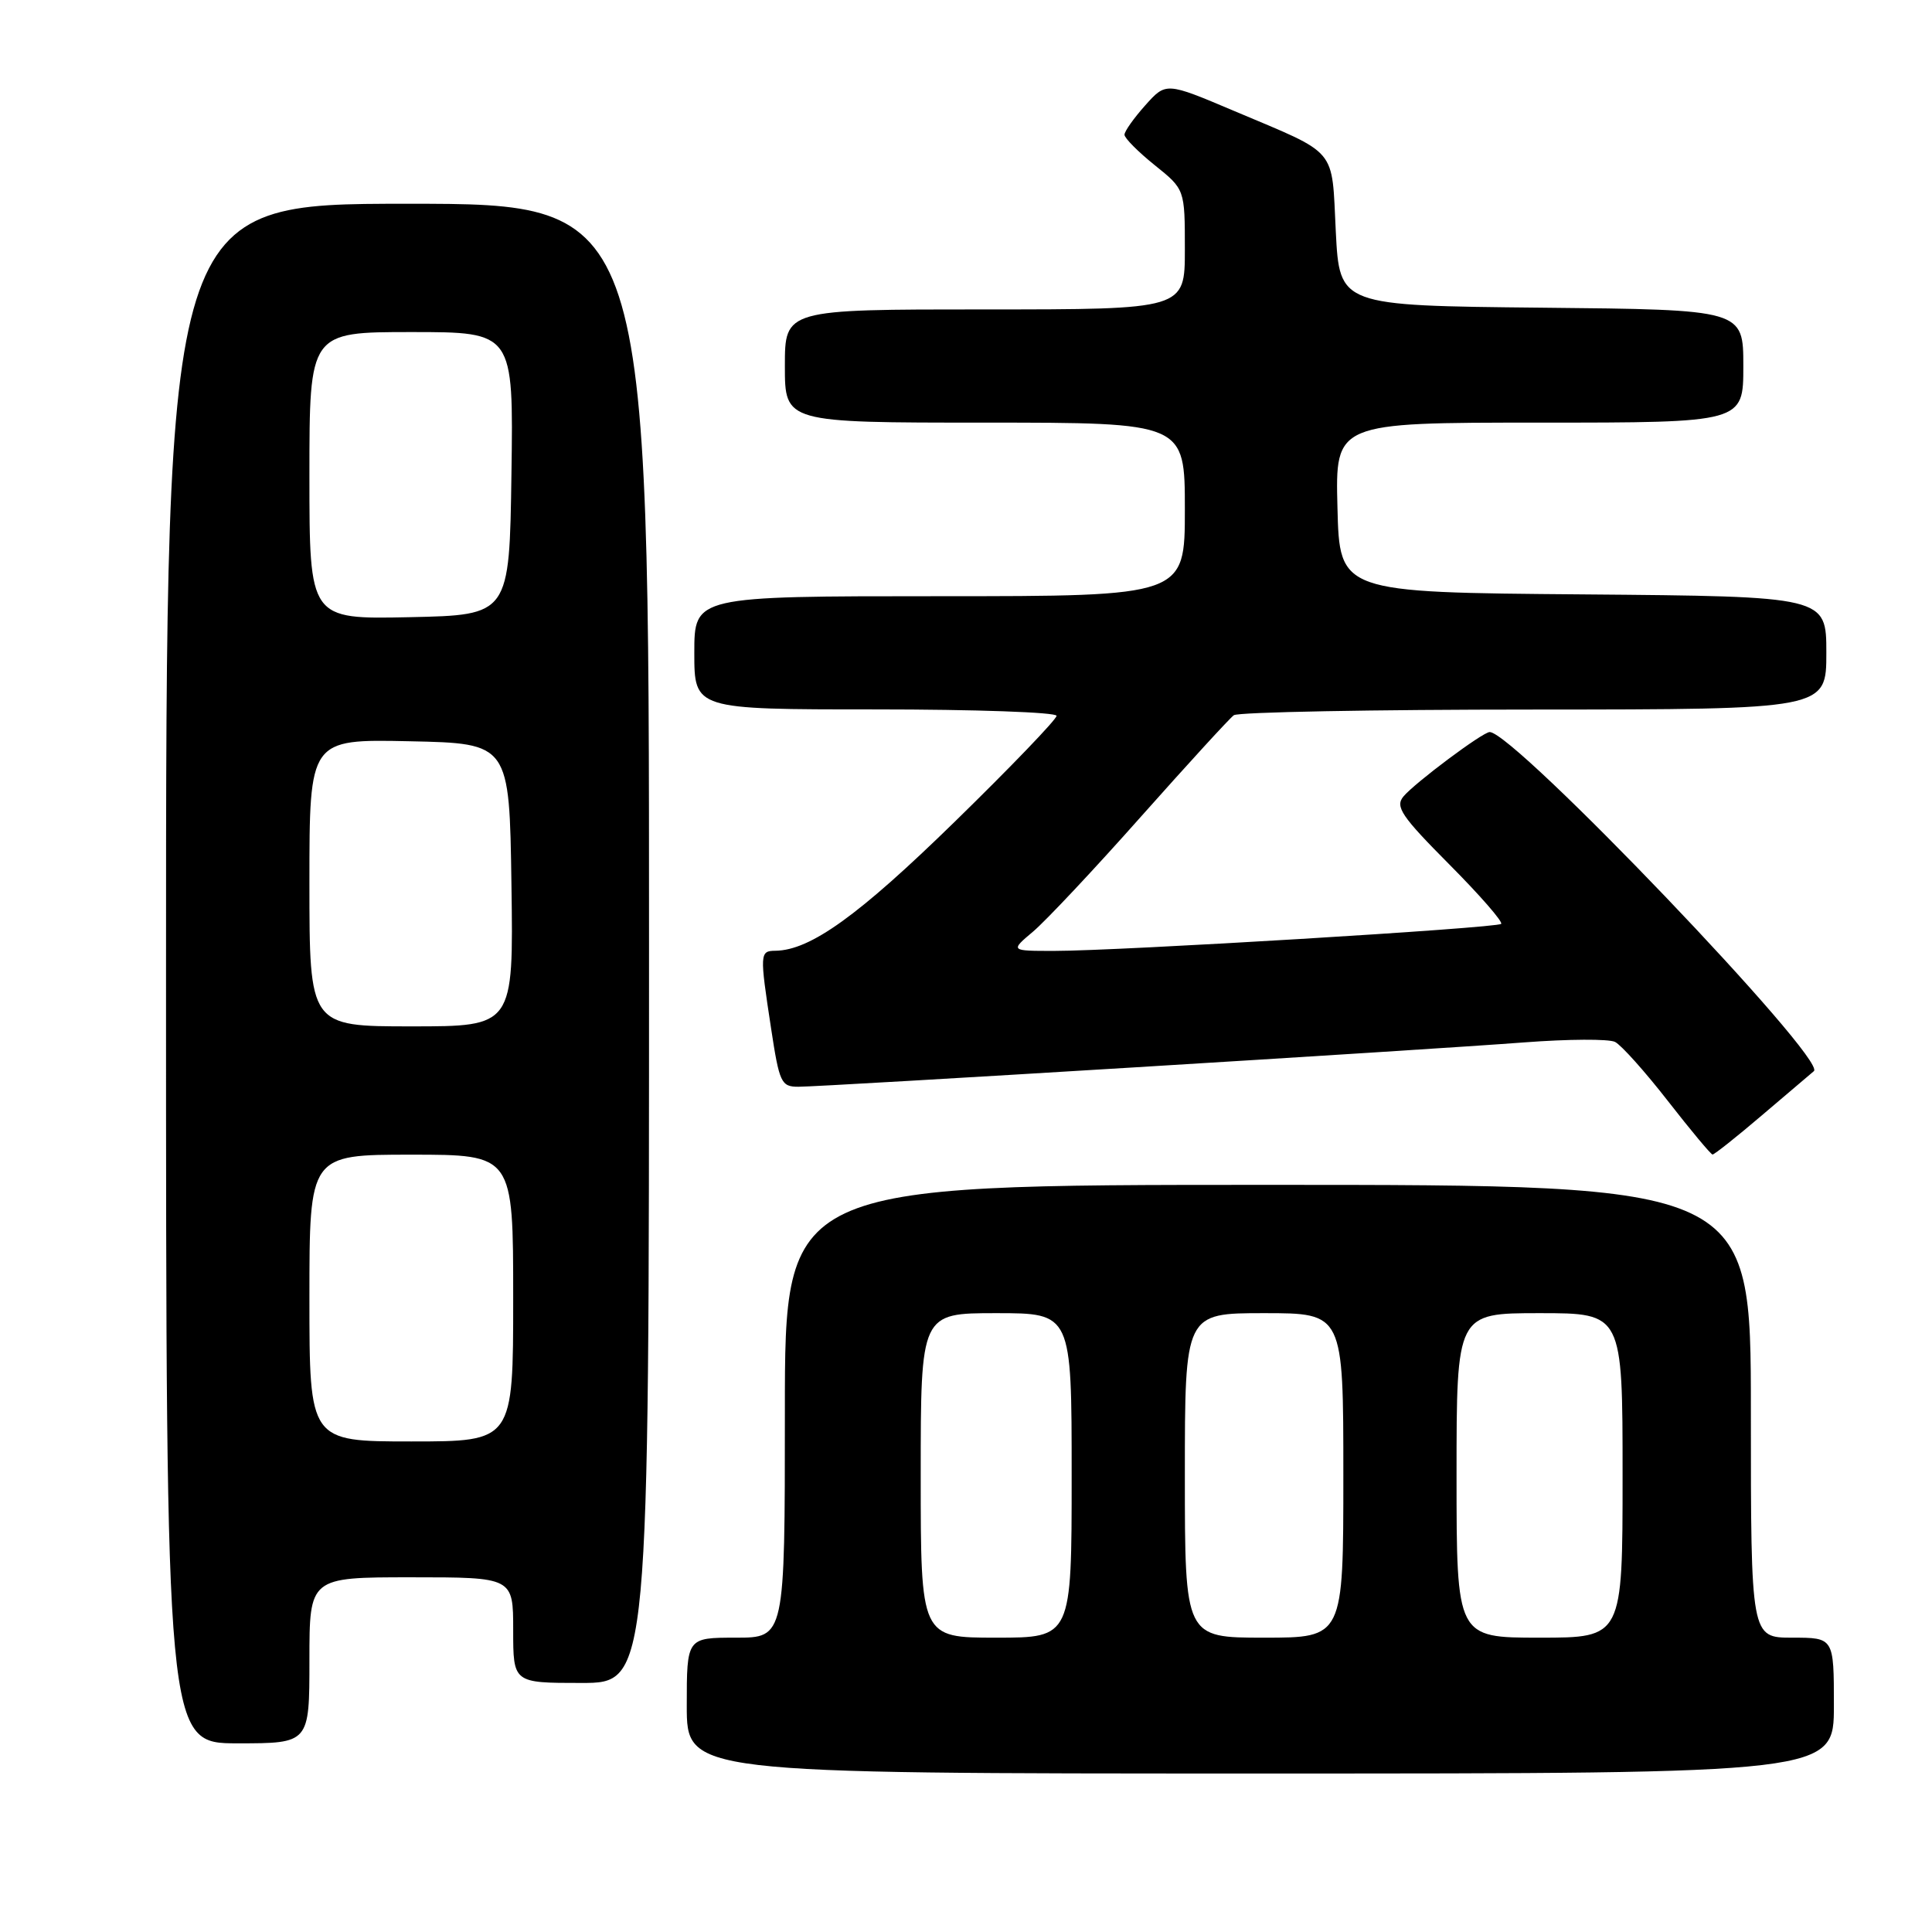 <?xml version="1.0" encoding="UTF-8" standalone="no"?>
<!DOCTYPE svg PUBLIC "-//W3C//DTD SVG 1.1//EN" "http://www.w3.org/Graphics/SVG/1.1/DTD/svg11.dtd" >
<svg xmlns="http://www.w3.org/2000/svg" xmlns:xlink="http://www.w3.org/1999/xlink" version="1.1" viewBox="0 0 256 256">
 <g >
 <path fill="currentColor"
d=" M 243.00 226.00 C 243.00 217.00 243.00 217.00 237.50 217.00 C 232.00 217.00 232.00 217.00 232.00 187.00 C 232.00 157.00 232.00 157.00 168.00 157.00 C 104.00 157.00 104.00 157.00 104.00 187.00 C 104.00 217.00 104.00 217.00 97.50 217.00 C 91.00 217.00 91.00 217.00 91.00 226.00 C 91.00 235.00 91.00 235.00 167.00 235.00 C 243.00 235.00 243.00 235.00 243.00 226.00 Z  M 41.00 220.00 C 41.00 209.00 41.00 209.00 54.50 209.00 C 68.00 209.00 68.00 209.00 68.00 216.00 C 68.00 223.00 68.00 223.00 77.00 223.00 C 86.00 223.00 86.00 223.00 86.00 125.00 C 86.00 27.00 86.00 27.00 54.00 27.00 C 22.00 27.00 22.00 27.00 22.00 129.00 C 22.00 231.00 22.00 231.00 31.50 231.00 C 41.00 231.00 41.00 231.00 41.00 220.00 Z  M 233.42 147.82 C 236.77 144.98 239.88 142.32 240.35 141.93 C 242.13 140.41 200.62 97.00 197.39 97.00 C 196.47 97.00 187.47 103.73 185.96 105.54 C 184.84 106.89 185.69 108.15 192.03 114.53 C 196.08 118.60 199.18 122.16 198.91 122.42 C 198.36 122.97 148.32 126.00 139.67 126.00 C 133.85 126.00 133.85 126.00 136.90 123.43 C 138.57 122.02 145.02 115.16 151.21 108.18 C 157.41 101.21 162.93 95.17 163.49 94.77 C 164.04 94.36 181.94 94.02 203.25 94.02 C 242.00 94.00 242.00 94.00 242.00 86.51 C 242.00 79.03 242.00 79.03 209.75 78.76 C 177.50 78.50 177.50 78.50 177.22 67.25 C 176.93 56.00 176.93 56.00 203.97 56.00 C 231.00 56.00 231.00 56.00 231.00 48.52 C 231.00 41.03 231.00 41.03 204.25 40.77 C 177.50 40.50 177.50 40.50 177.00 30.68 C 176.43 19.38 177.45 20.59 163.50 14.69 C 154.50 10.88 154.50 10.88 151.75 13.96 C 150.24 15.65 149.00 17.40 149.00 17.85 C 149.00 18.30 150.80 20.11 153.00 21.88 C 157.00 25.09 157.00 25.09 157.00 33.05 C 157.00 41.00 157.00 41.00 130.50 41.00 C 104.00 41.00 104.00 41.00 104.00 48.50 C 104.00 56.00 104.00 56.00 130.50 56.00 C 157.00 56.00 157.00 56.00 157.00 67.50 C 157.00 79.00 157.00 79.00 124.50 79.00 C 92.00 79.00 92.00 79.00 92.00 86.50 C 92.00 94.00 92.00 94.00 116.00 94.00 C 129.20 94.00 140.00 94.38 140.00 94.85 C 140.00 95.32 133.92 101.65 126.48 108.91 C 113.77 121.32 107.38 125.92 102.75 125.98 C 100.67 126.00 100.65 126.30 102.17 136.25 C 103.27 143.49 103.51 144.00 105.79 144.00 C 109.15 144.00 188.99 139.12 202.00 138.12 C 207.78 137.68 213.18 137.65 214.00 138.06 C 214.82 138.47 217.97 141.99 221.00 145.88 C 224.03 149.77 226.69 152.96 226.92 152.98 C 227.15 152.99 230.08 150.67 233.42 147.82 Z  M 122.00 195.50 C 122.00 174.00 122.00 174.00 132.00 174.00 C 142.00 174.00 142.00 174.00 142.00 195.50 C 142.00 217.00 142.00 217.00 132.00 217.00 C 122.00 217.00 122.00 217.00 122.00 195.50 Z  M 157.00 195.50 C 157.00 174.00 157.00 174.00 167.50 174.00 C 178.00 174.00 178.00 174.00 178.00 195.50 C 178.00 217.00 178.00 217.00 167.50 217.00 C 157.00 217.00 157.00 217.00 157.00 195.50 Z  M 193.00 195.50 C 193.00 174.00 193.00 174.00 204.00 174.00 C 215.00 174.00 215.00 174.00 215.00 195.50 C 215.00 217.00 215.00 217.00 204.00 217.00 C 193.00 217.00 193.00 217.00 193.00 195.50 Z  M 41.00 172.00 C 41.00 153.00 41.00 153.00 54.50 153.00 C 68.00 153.00 68.00 153.00 68.00 172.00 C 68.00 191.00 68.00 191.00 54.50 191.00 C 41.00 191.00 41.00 191.00 41.00 172.00 Z  M 41.00 116.97 C 41.00 97.94 41.00 97.94 54.25 98.22 C 67.50 98.50 67.50 98.50 67.77 117.25 C 68.04 136.00 68.04 136.00 54.52 136.00 C 41.00 136.00 41.00 136.00 41.00 116.97 Z  M 41.00 63.03 C 41.00 44.00 41.00 44.00 54.52 44.00 C 68.04 44.00 68.04 44.00 67.77 62.75 C 67.50 81.50 67.50 81.50 54.25 81.78 C 41.00 82.06 41.00 82.06 41.00 63.03 Z "/>
</g>
</svg>